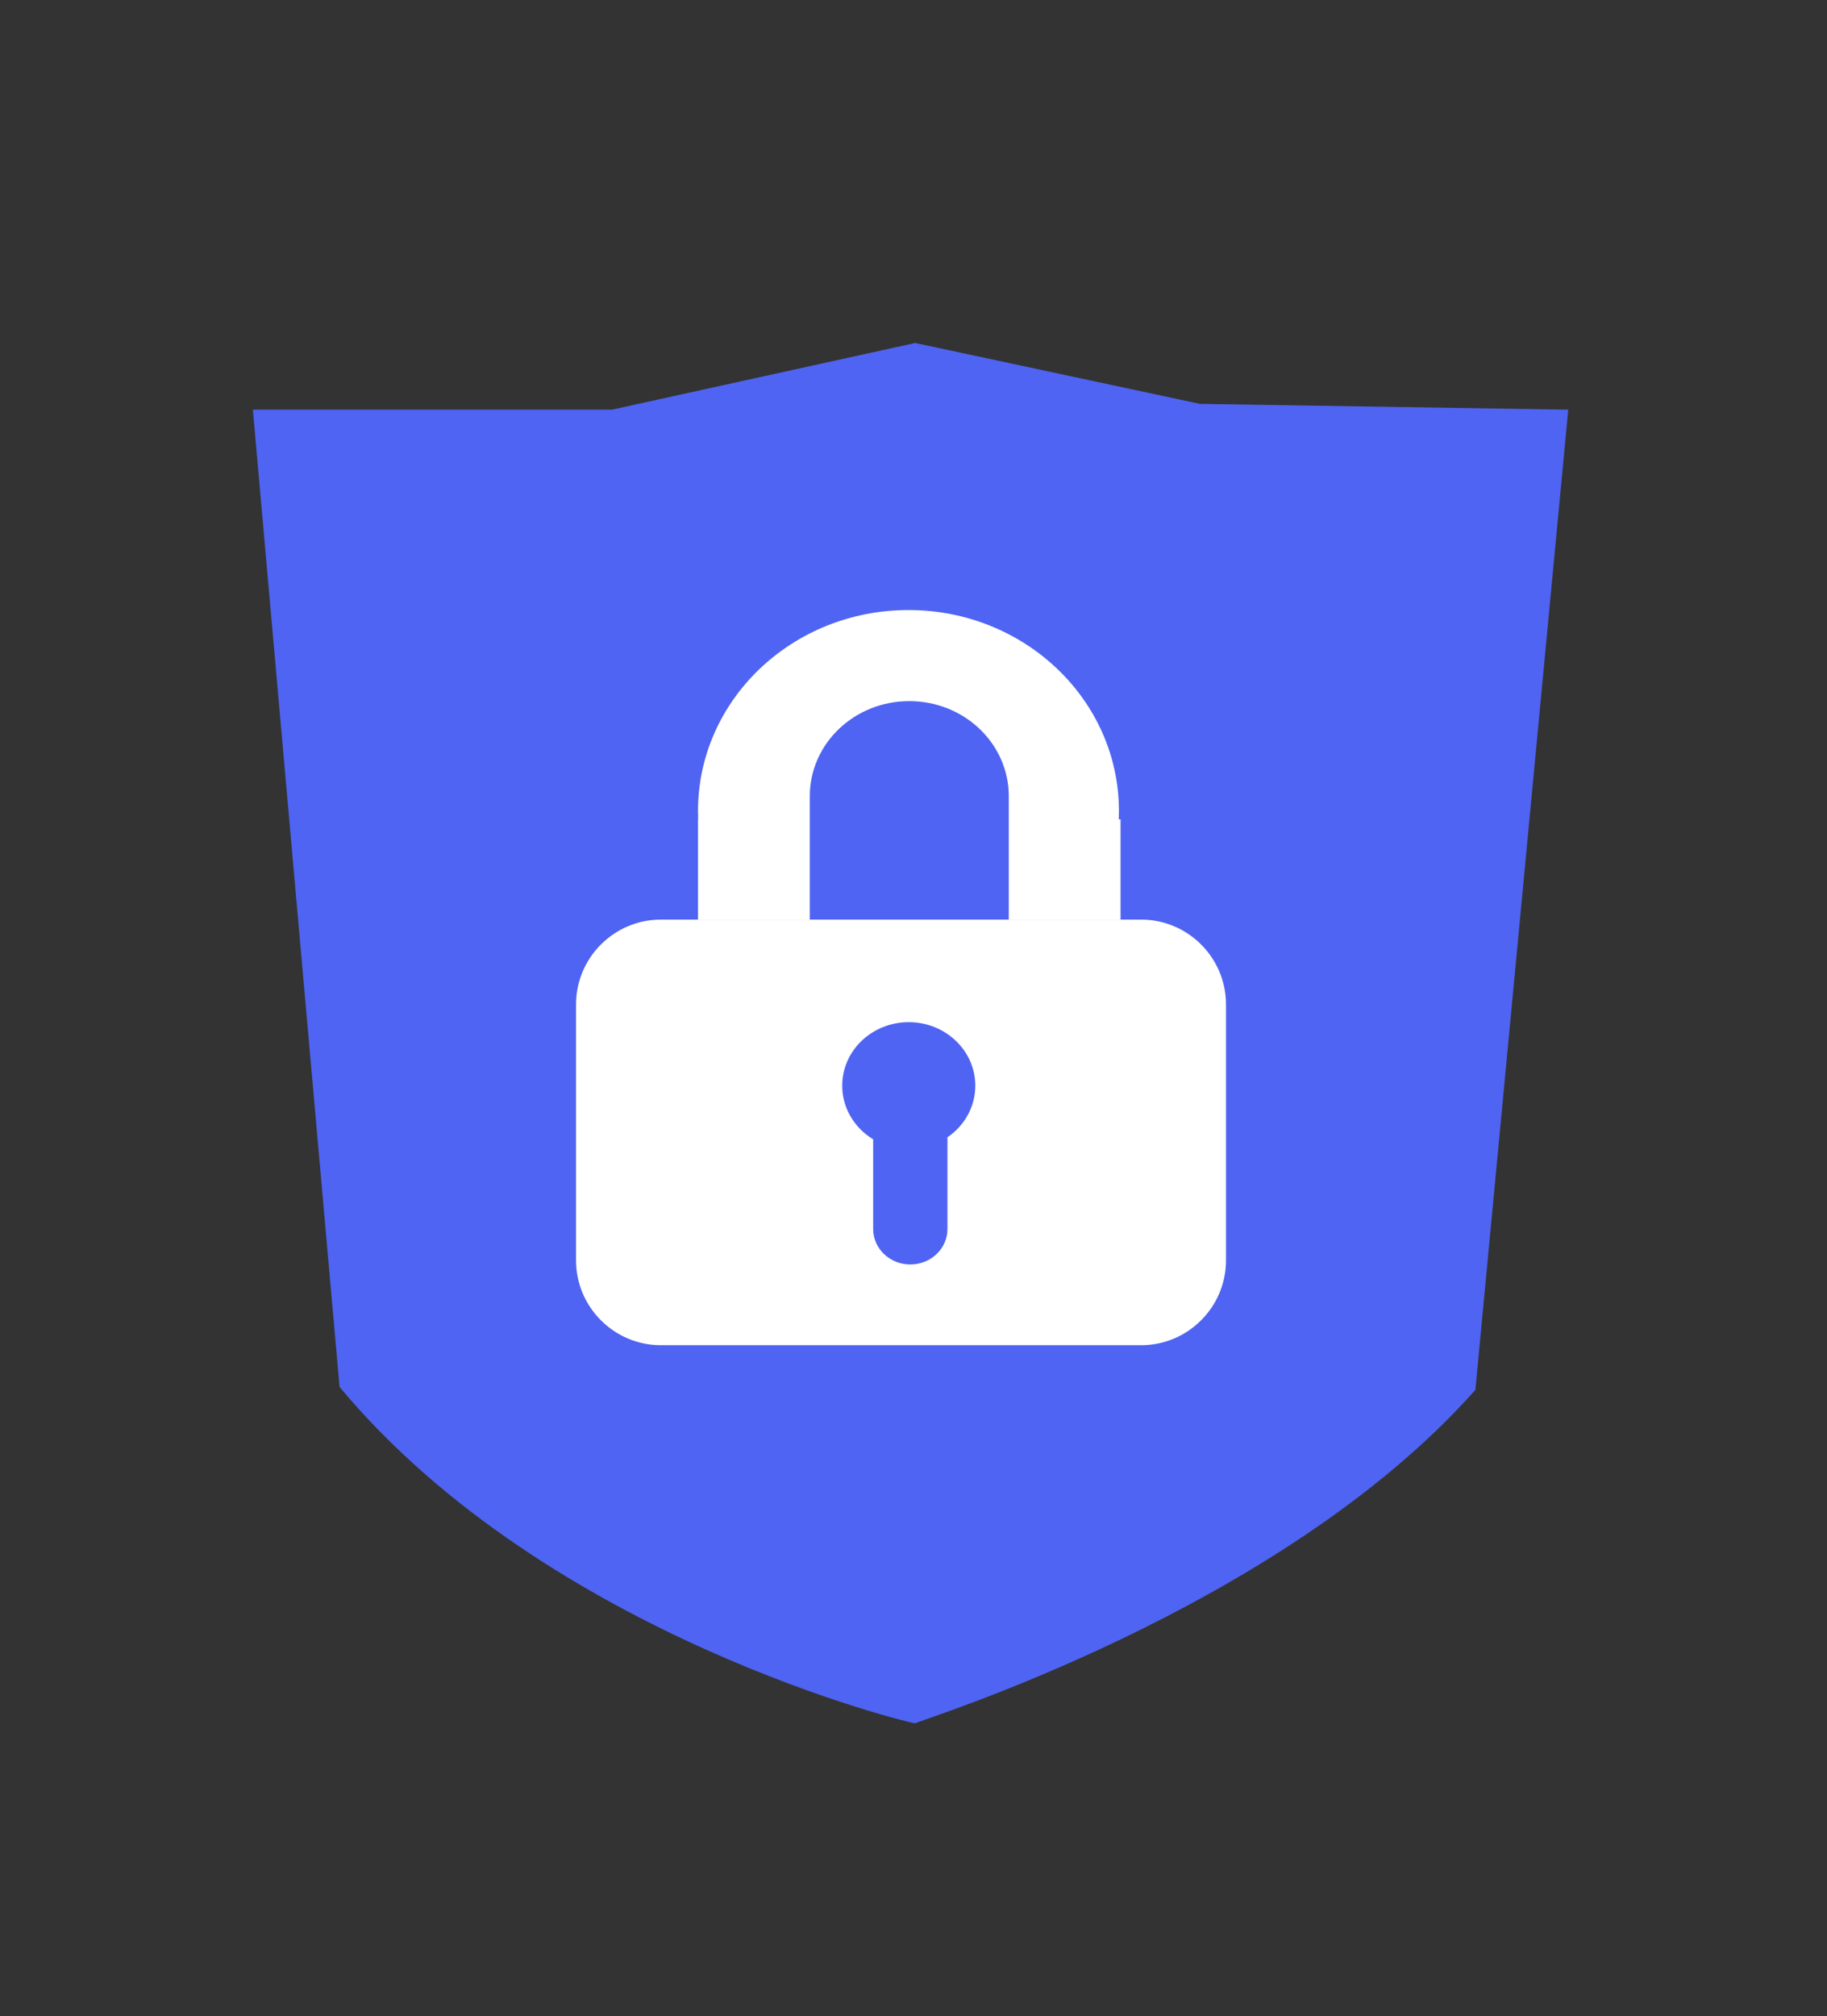 <?xml version="1.0" encoding="utf-8"?>
<!-- Generator: Adobe Illustrator 24.0.3, SVG Export Plug-In . SVG Version: 6.00 Build 0)  -->
<svg version="1.1" id="Layer_1" xmlns="http://www.w3.org/2000/svg" xmlns:xlink="http://www.w3.org/1999/xlink" x="0px" y="0px"
	 viewBox="0 0 755 833" style="enable-background:new 0 0 755 833;" xml:space="preserve">
<rect x="0" y="0" width="755" height="833" fill="#333333" stroke="none"/>
<style type="text/css">
	.st0{fill:#4F64F2;}
	.st1{fill:none;}
	.st2{fill:#FFFFFF;}
</style>
<path class="st0" d="M378.2,141.7l117.67,25.16l152.2,2.4l-38.37,404.96c-81.21,91.65-232.13,137.18-231.49,137.78
	c0.64,0.6-151.56-35.34-237.89-138.98L104.5,169.26h148.36L378.2,141.7z"/>
<g>
	<path class="st1" d="M416.85,329.23c0-0.11,0.01-0.22,0.01-0.32c0-21.67-18.4-39.24-41.11-39.24s-41.11,17.57-41.11,39.24
		c0,0.11,0.01,0.22,0.01,0.32h-0.01v50.71h82.21L416.85,329.23L416.85,329.23z"/>
	<path class="st2" d="M334.65,329.23L334.65,329.23c0.01-0.11,0-0.22,0-0.32c0-21.67,18.4-39.24,41.11-39.24
		s41.11,17.57,41.11,39.24c0,0.11-0.01,0.22-0.01,0.32h0.01v50.71h46.2v-41.41h-0.75c0.05-1.15,0.07-2.3,0.07-3.46
		c0-45.86-38.94-83.03-86.97-83.03c-48.03,0-86.97,37.17-86.97,83.03c0,1.16,0.03,2.31,0.07,3.46h-0.07v41.41h46.2V329.23z"/>
	<g>
		<path class="st2" d="M273.05,379.94c-19.25,0-35,15.75-35,35v105.83c0,19.25,15.75,35,35,35h198.58c19.25,0,35-15.75,35-35V414.94
			c0-19.25-15.75-35-35-35H273.05z"/>
	</g>
</g>
<path class="st0" d="M375.54,422.31c-15.19,0-27.5,11.75-27.5,26.25c0,9.33,5.11,17.5,12.79,22.15v37.06
	c0,8.09,6.87,14.65,15.35,14.65s15.35-6.56,15.35-14.65v-37.89c6.96-4.76,11.51-12.53,11.51-21.33
	C403.03,434.06,390.72,422.31,375.54,422.31z"/>
</svg>
